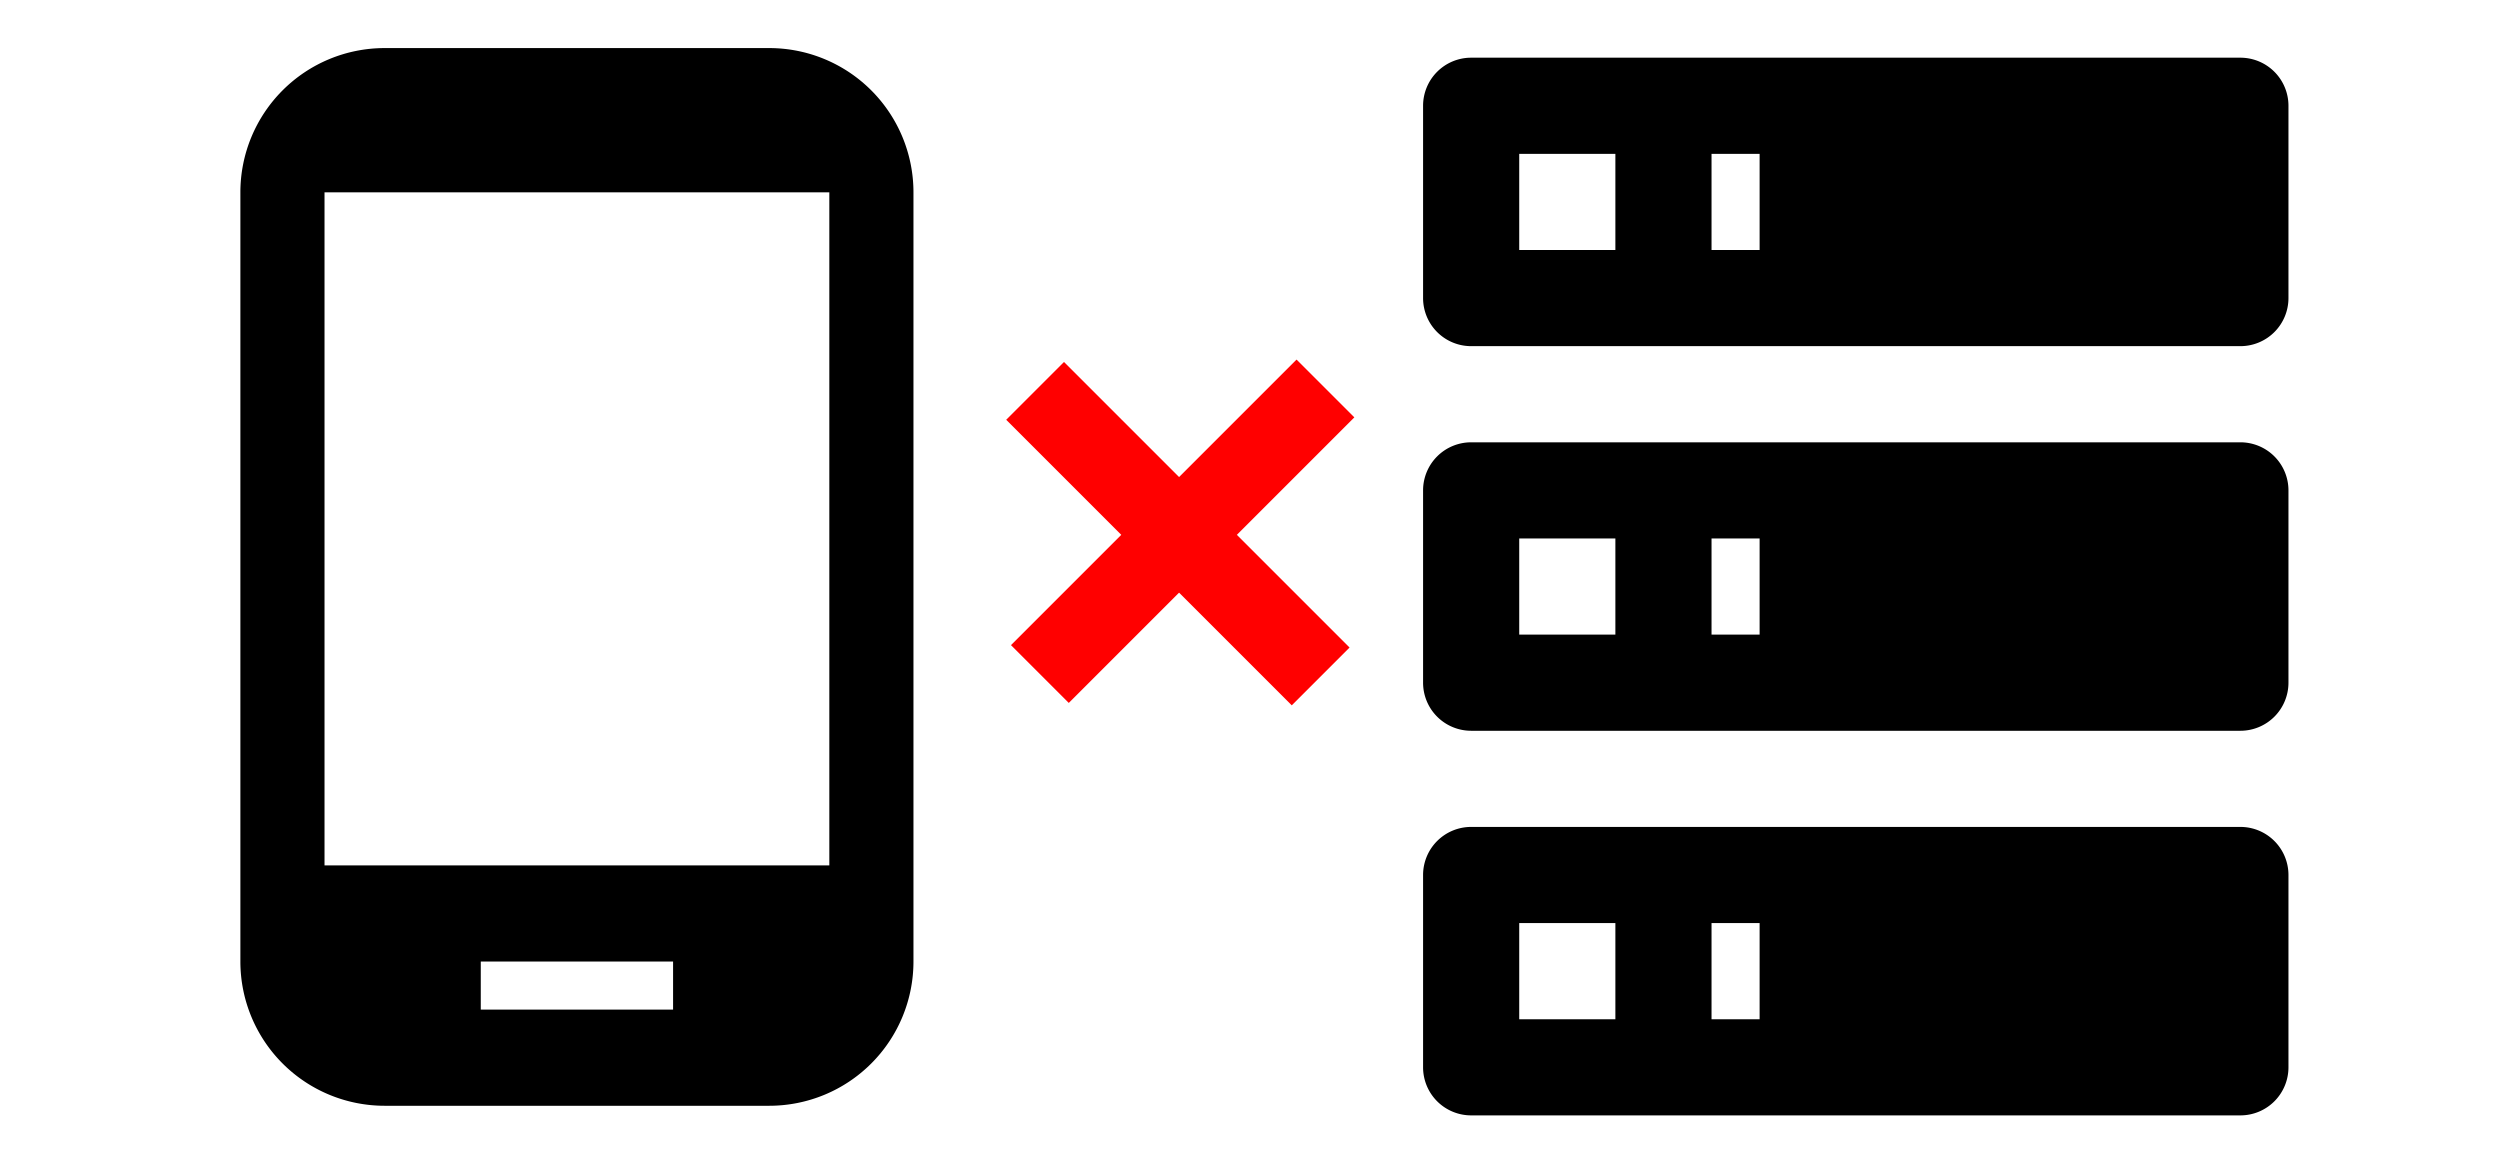 <?xml version="1.0" encoding="UTF-8" standalone="no"?>
<svg
   xmlns:dc="http://purl.org/dc/elements/1.1/"
   xmlns:cc="http://creativecommons.org/ns#"
   xmlns:rdf="http://www.w3.org/1999/02/22-rdf-syntax-ns#"
   xmlns:svg="http://www.w3.org/2000/svg"
   xmlns="http://www.w3.org/2000/svg"
   xmlns:sodipodi="http://sodipodi.sourceforge.net/DTD/sodipodi-0.dtd"
   xmlns:inkscape="http://www.inkscape.org/namespaces/inkscape"
   version="1.1"
   width="52"
   height="24"
   viewBox="0 0 52 24"
   id="svg4"
   sodipodi:docname="disconnected.svg"
   inkscape:version="0.92.4 (5da689c313, 2019-01-14)">
  <defs
     id="defs8" />
  <sodipodi:namedview
     pagecolor="#ffffff"
     bordercolor="#666666"
     borderopacity="1"
     objecttolerance="10"
     gridtolerance="10"
     guidetolerance="10"
     inkscape:pageopacity="0"
     inkscape:pageshadow="2"
     inkscape:window-width="1920"
     inkscape:window-height="1001"
     id="namedview6"
     showgrid="false"
     inkscape:zoom="10"
     inkscape:cx="1.1"
     inkscape:cy="15.865118"
     inkscape:window-x="-9"
     inkscape:window-y="1341"
     inkscape:window-maximized="1"
     inkscape:current-layer="svg4" />
  <path
     d="M 17.25,18 H 6.75 V 4 h 10.5 M 14,21 h -4 v -1 h 4 M 16,1 H 8 A 3,3 0 0 0 5,4 v 16 a 3,3 0 0 0 3,3 h 8 a 3,3 0 0 0 3,-3 V 4 A 3,3 0 0 0 16,1 Z"
     id="path2"
     inkscape:connector-curvature="0" />
  <path
     inkscape:connector-curvature="0"
     d="m 30.6,1.2 h 16 a 1,1 0 0 1 1,1 v 4 a 1,1 0 0 1 -1,1 h -16 a 1,1 0 0 1 -1,-1 v -4 a 1,1 0 0 1 1,-1 m 0,8 h 16 a 1,1 0 0 1 1,1 v 4 a 1,1 0 0 1 -1,1 h -16 a 1,1 0 0 1 -1,-1 v -4 a 1,1 0 0 1 1,-1 m 0,8 h 16 a 1,1 0 0 1 1,1 v 4 a 1,1 0 0 1 -1,1 h -16 a 1,1 0 0 1 -1,-1 v -4 a 1,1 0 0 1 1,-1 m 5,-12 h 1 v -2 h -1 v 2 m 0,8 h 1 v -2 h -1 v 2 m 0,8 h 1 v -2 h -1 v 2 m -4,-18 v 2 h 2 v -2 h -2 m 0,8 v 2 h 2 v -2 h -2 m 0,8 v 2 h 2 v -2 z"
     id="path2-1" />
  <rect
     style="fill:#ff0000;fill-opacity:1"
     id="rect33"
     width="8.4"
     height="1.7"
     x="5.381"
     y="24.358"
     transform="rotate(-45)" />
  <rect
     style="fill:#ff0000;fill-opacity:1"
     id="rect33-3"
     width="8.4"
     height="1.7"
     x="20.973"
     y="-10.325"
     transform="rotate(45)" />
</svg>
